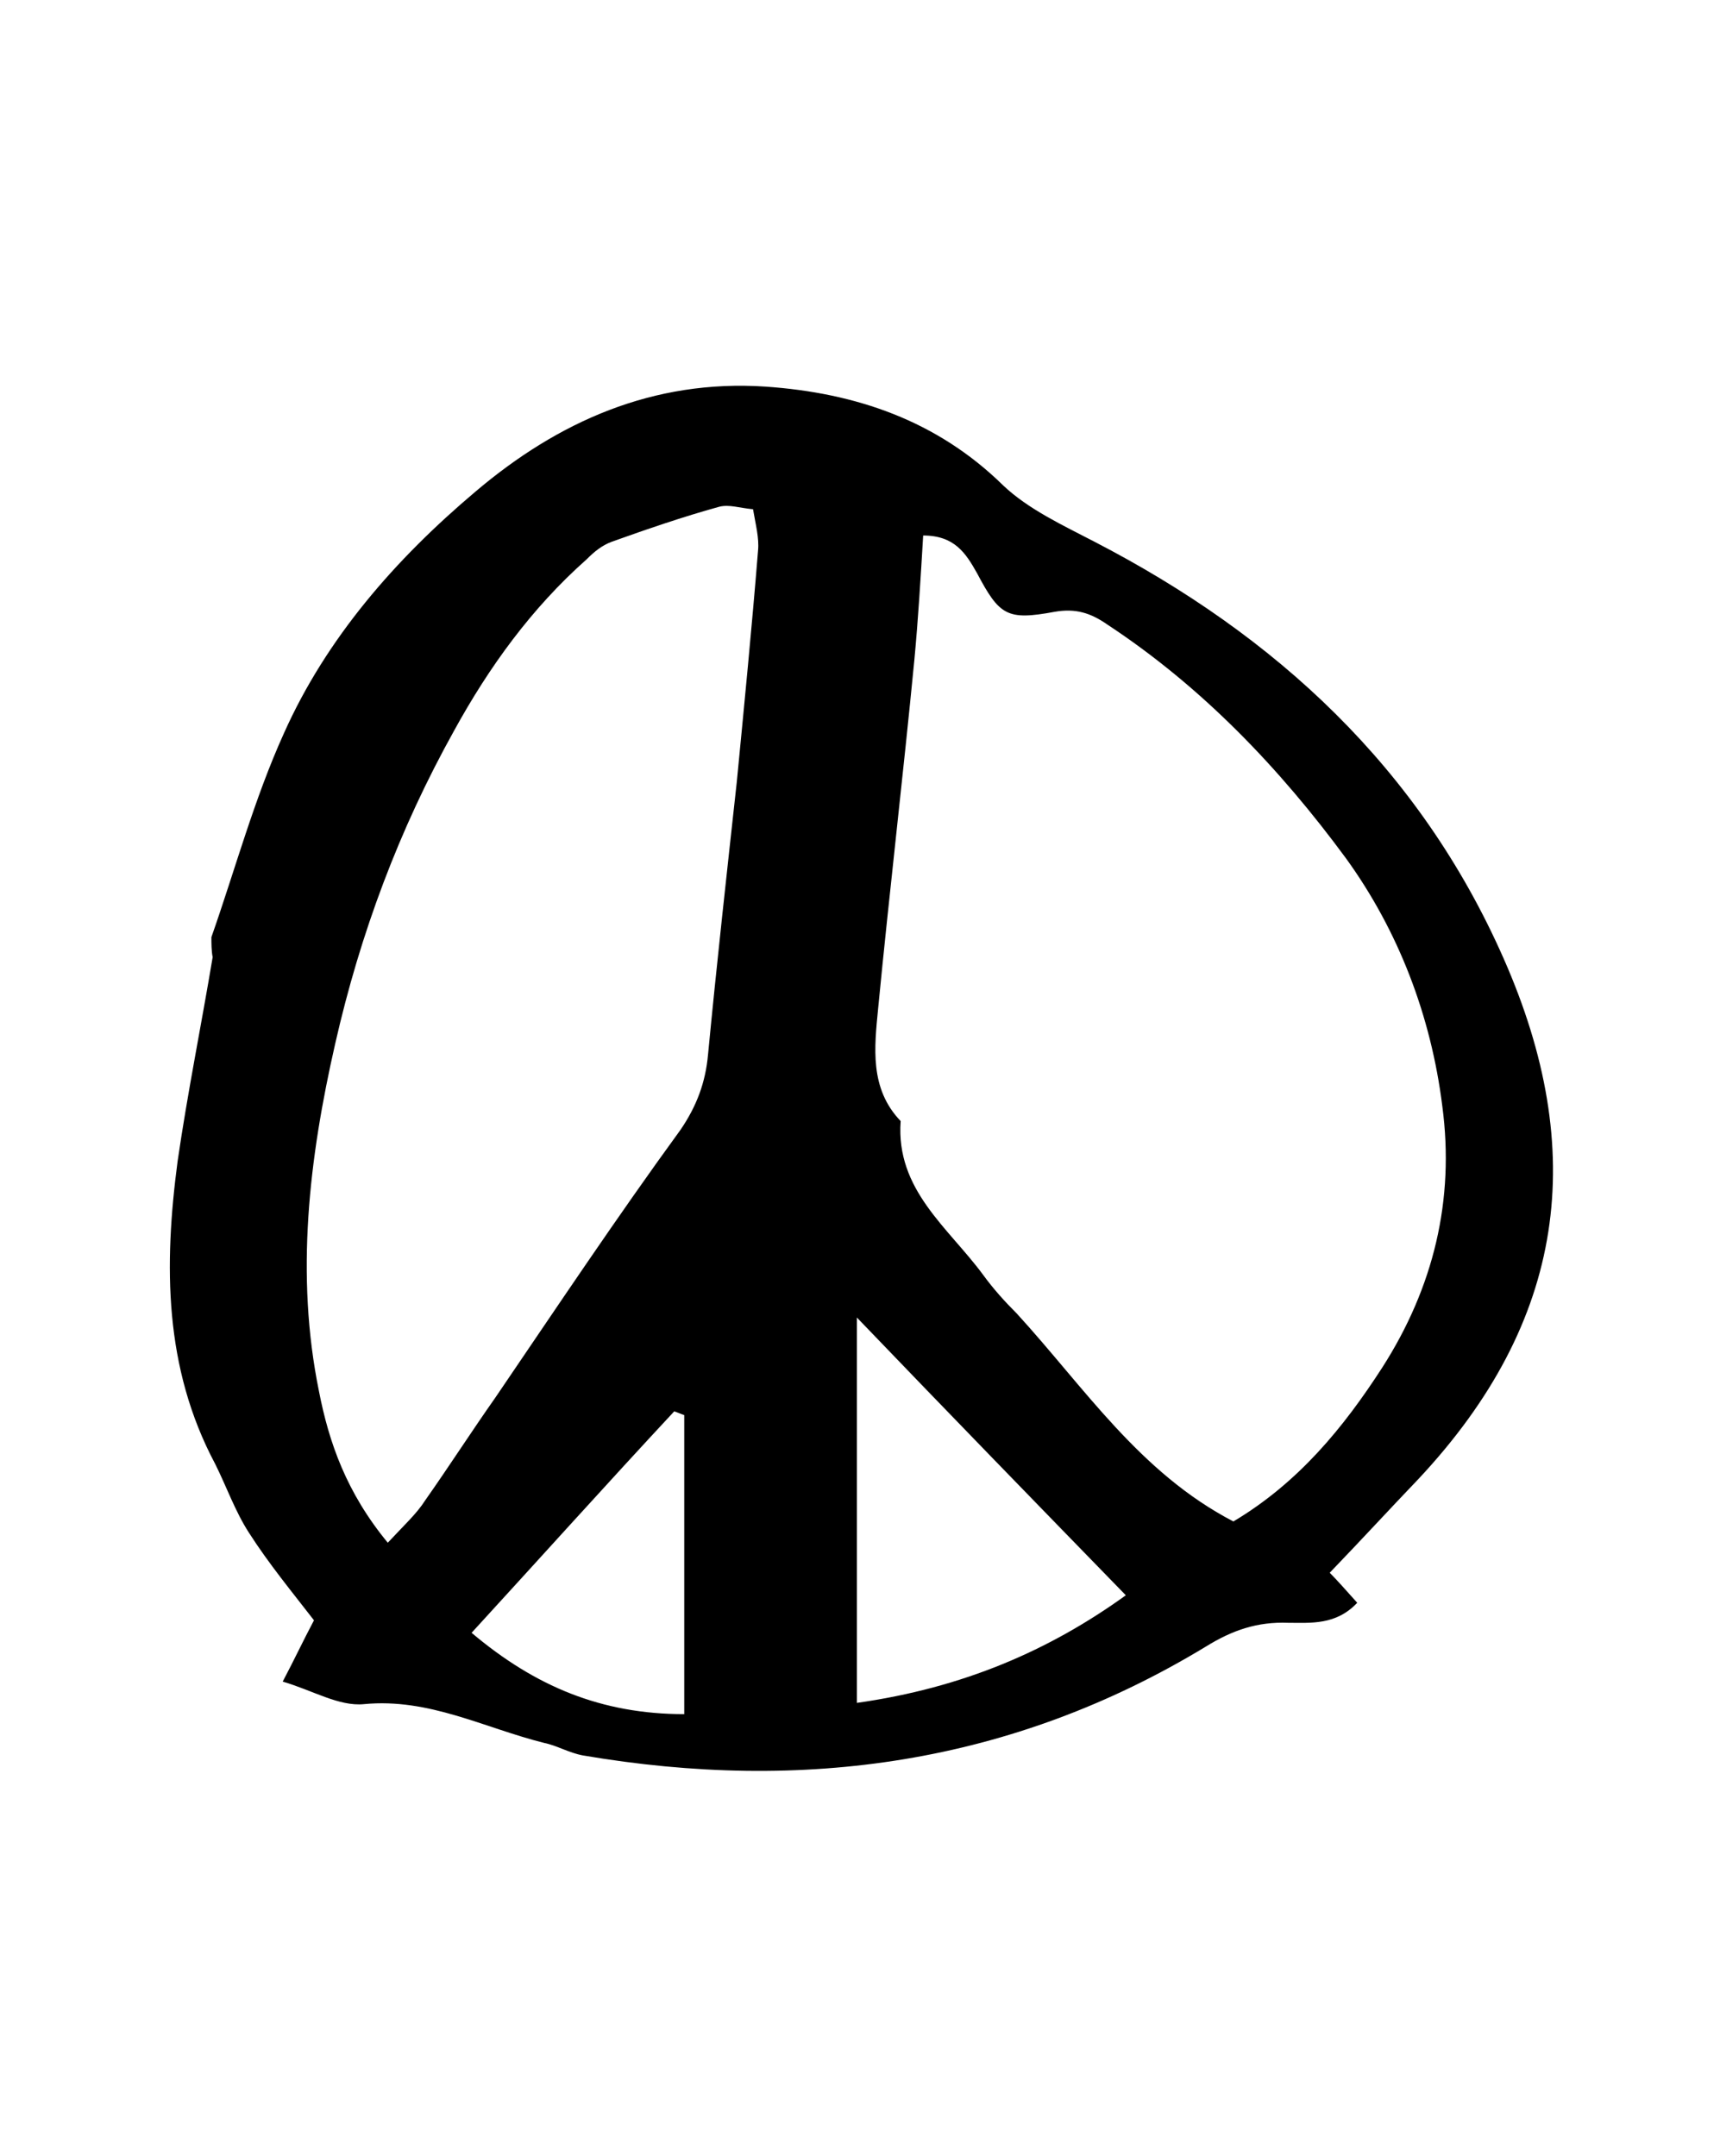 <?xml version="1.0" encoding="utf-8"?>
<!-- Generator: Adobe Illustrator 19.1.0, SVG Export Plug-In . SVG Version: 6.00 Build 0)  -->
<svg version="1.1" id="Layer_1" xmlns="http://www.w3.org/2000/svg" xmlns:xlink="http://www.w3.org/1999/xlink" x="0px" y="0px"
	 viewBox="0 0 137.5 172.3" style="enable-background:new 0 0 137.5 172.3;" xml:space="preserve">
<g>
	<path d="M16.9,74.9c1.9-5.4,3.4-11,5.8-16.3C26.1,51,31.6,44.7,38,39.3c6.6-5.6,14.2-9,23.2-8.4c7.2,0.5,13.7,2.7,19,7.9
		c2,1.9,4.8,3.2,7.3,4.5c14.5,7.5,26,18.1,32.7,33.3c6.8,15.4,5,29-6.8,41.6c-2.3,2.4-4.5,4.8-7.1,7.5c0.6,0.6,1.3,1.4,2.2,2.4
		c-1.7,1.8-3.7,1.6-5.5,1.6c-2.5-0.1-4.5,0.6-6.6,1.9c-15.5,9.4-32.2,11.7-49.8,8.7c-1.1-0.2-2.1-0.8-3.1-1
		c-4.8-1.2-9.2-3.6-14.4-3.1c-2,0.2-4.1-1.1-6.5-1.8c1-1.9,1.6-3.2,2.5-4.9c-1.7-2.2-3.6-4.5-5.2-7c-1.1-1.7-1.8-3.7-2.7-5.5
		c-4.1-7.7-4.1-15.9-3-24.2c0.8-5.5,1.9-10.9,2.8-16.3l0,0C16.9,76,16.9,75.4,16.9,74.9L16.9,74.9z M98.6,121.6
		c5.2-3.1,8.8-7.5,11.9-12.3c4.1-6.4,5.8-13.4,4.8-20.9c-0.9-7.2-3.5-14-7.7-19.8c-5.3-7.2-11.5-13.7-19.1-18.7
		c-1.3-0.9-2.5-1.3-4.2-1c-3.8,0.7-4.4,0.3-6.2-3.1c-0.9-1.6-1.8-3-4.3-3c-0.2,3.4-0.4,6.7-0.7,9.9c-0.9,9.3-2,18.6-2.9,27.9
		c-0.3,3.1-0.7,6.4,1.8,9c-0.4,5.5,3.8,8.5,6.6,12.3c0.8,1.1,1.7,2.1,2.7,3.1C86.7,110.9,91.1,117.7,98.6,121.6z M31,123.3
		c1.3-1.4,2.3-2.3,3-3.4c1.9-2.7,3.7-5.5,5.6-8.2c4.9-7.2,9.7-14.4,14.8-21.4c1.3-1.9,2-3.8,2.2-6c0.7-7.3,1.5-14.5,2.3-21.8
		c0.6-6.2,1.2-12.3,1.7-18.5c0.1-1-0.2-2.1-0.4-3.3c-1.1-0.1-1.9-0.4-2.7-0.2c-2.9,0.8-5.8,1.8-8.6,2.8c-0.8,0.3-1.4,0.8-2,1.4
		c-4.4,3.9-7.8,8.6-10.6,13.7c-4.4,7.9-7.5,16.2-9.5,25c-2.1,9.2-3.2,18.5-1.3,27.8C26.3,115.3,27.7,119.3,31,123.3z M68.5,136.1
		c8.5-1.2,15.4-4.2,21.5-8.6c-7.3-7.5-14.3-14.7-21.5-22.2C68.5,115.7,68.5,125.6,68.5,136.1z M54.7,113.1c-0.3-0.1-0.5-0.2-0.8-0.3
		c-5.4,5.8-10.7,11.7-16.2,17.7c5.1,4.3,10.4,6.5,17,6.5C54.7,128.6,54.7,120.9,54.7,113.1z"/>
</g>
</svg>

